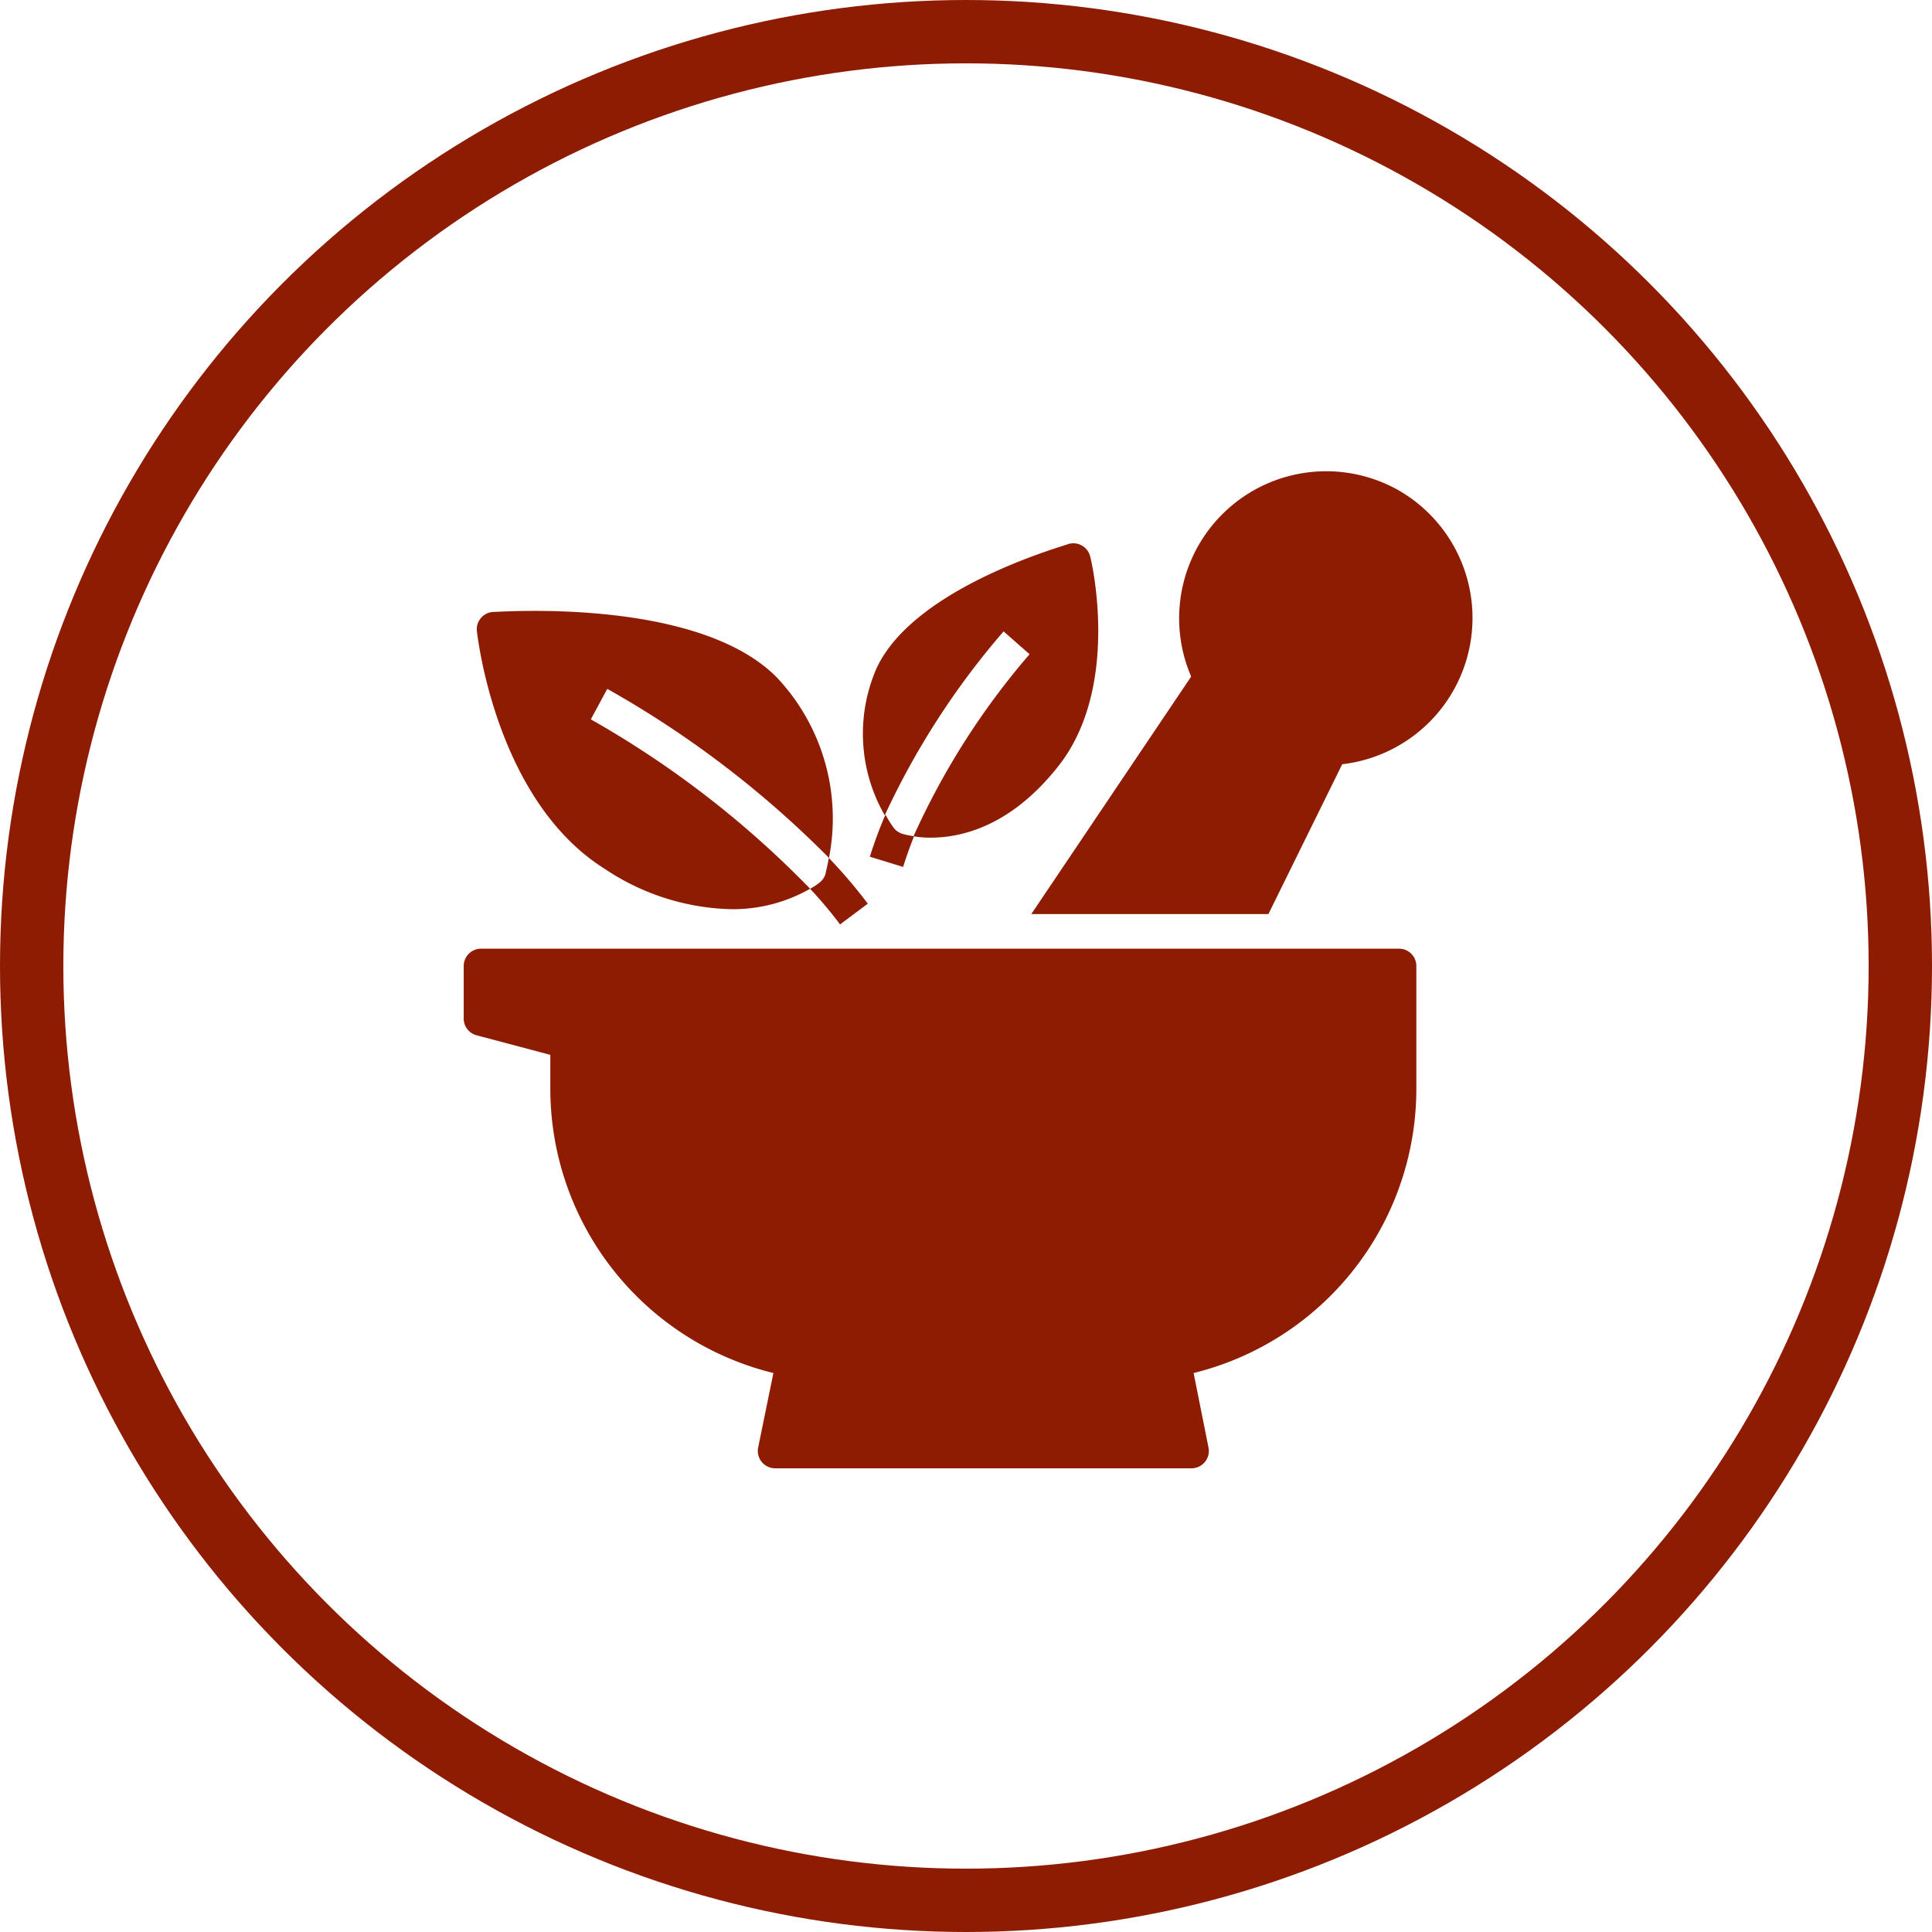 <svg xmlns="http://www.w3.org/2000/svg" width="122" height="122" fill="none" viewBox="0 0 122 122"><circle cx="61" cy="61" r="59" stroke="#8D1C02" stroke-width="4"/><path fill="#8D1C02" d="M88.344 30.977a9.286 9.286 0 0 0-13.125 11.746L65.124 57.72h14.973l4.66-9.461a9.297 9.297 0 0 0 3.587-17.282ZM88.344 59.906h-57.97A1.094 1.094 0 0 0 29.282 61v3.281a1.093 1.093 0 0 0 .81 1.094l4.659 1.236v2.187a18.496 18.496 0 0 0 14.087 17.905l-.962 4.703a1.095 1.095 0 0 0 1.094 1.313h26.25a1.095 1.095 0 0 0 1.093-1.313l-.94-4.703a18.495 18.495 0 0 0 14.065-17.926V61a1.094 1.094 0 0 0-1.093-1.094ZM52.348 54.175a63.433 63.433 0 0 0-14-10.675l-1.039 1.925a61.556 61.556 0 0 1 13.847 10.697 9.844 9.844 0 0 1-5.02 1.29 14.952 14.952 0 0 1-7.952-2.548c-6.836-4.287-8.017-14.58-8.071-15.017a1.094 1.094 0 0 1 1.006-1.203c.525 0 12.873-.93 17.904 4.101a12.982 12.982 0 0 1 3.325 11.43ZM66.84 48.367c-2.996 3.817-6.135 4.528-8.06 4.528a6.177 6.177 0 0 1-1.094-.087 47.361 47.361 0 0 1 7.328-11.495l-1.64-1.444a49.601 49.601 0 0 0-7.504 11.615 10.313 10.313 0 0 1-.503-9.318c2.396-5.086 11.725-7.657 12.119-7.82a1.095 1.095 0 0 1 1.356.798c.088.295 1.936 8.225-2.001 13.223Z"/><path fill="#8D1C02" d="m54.798 57.063-1.75 1.312a27.748 27.748 0 0 0-1.892-2.253c.212-.113.413-.245.602-.394.177-.14.307-.33.372-.547 0-.065.11-.426.207-1.006a31.992 31.992 0 0 1 2.461 2.888ZM57.719 52.808a27.37 27.37 0 0 0-.69 1.936l-2.1-.645c.282-.903.61-1.79.985-2.658.15.28.318.55.503.809.134.184.32.321.536.394.251.073.507.127.766.164Z"/></svg>